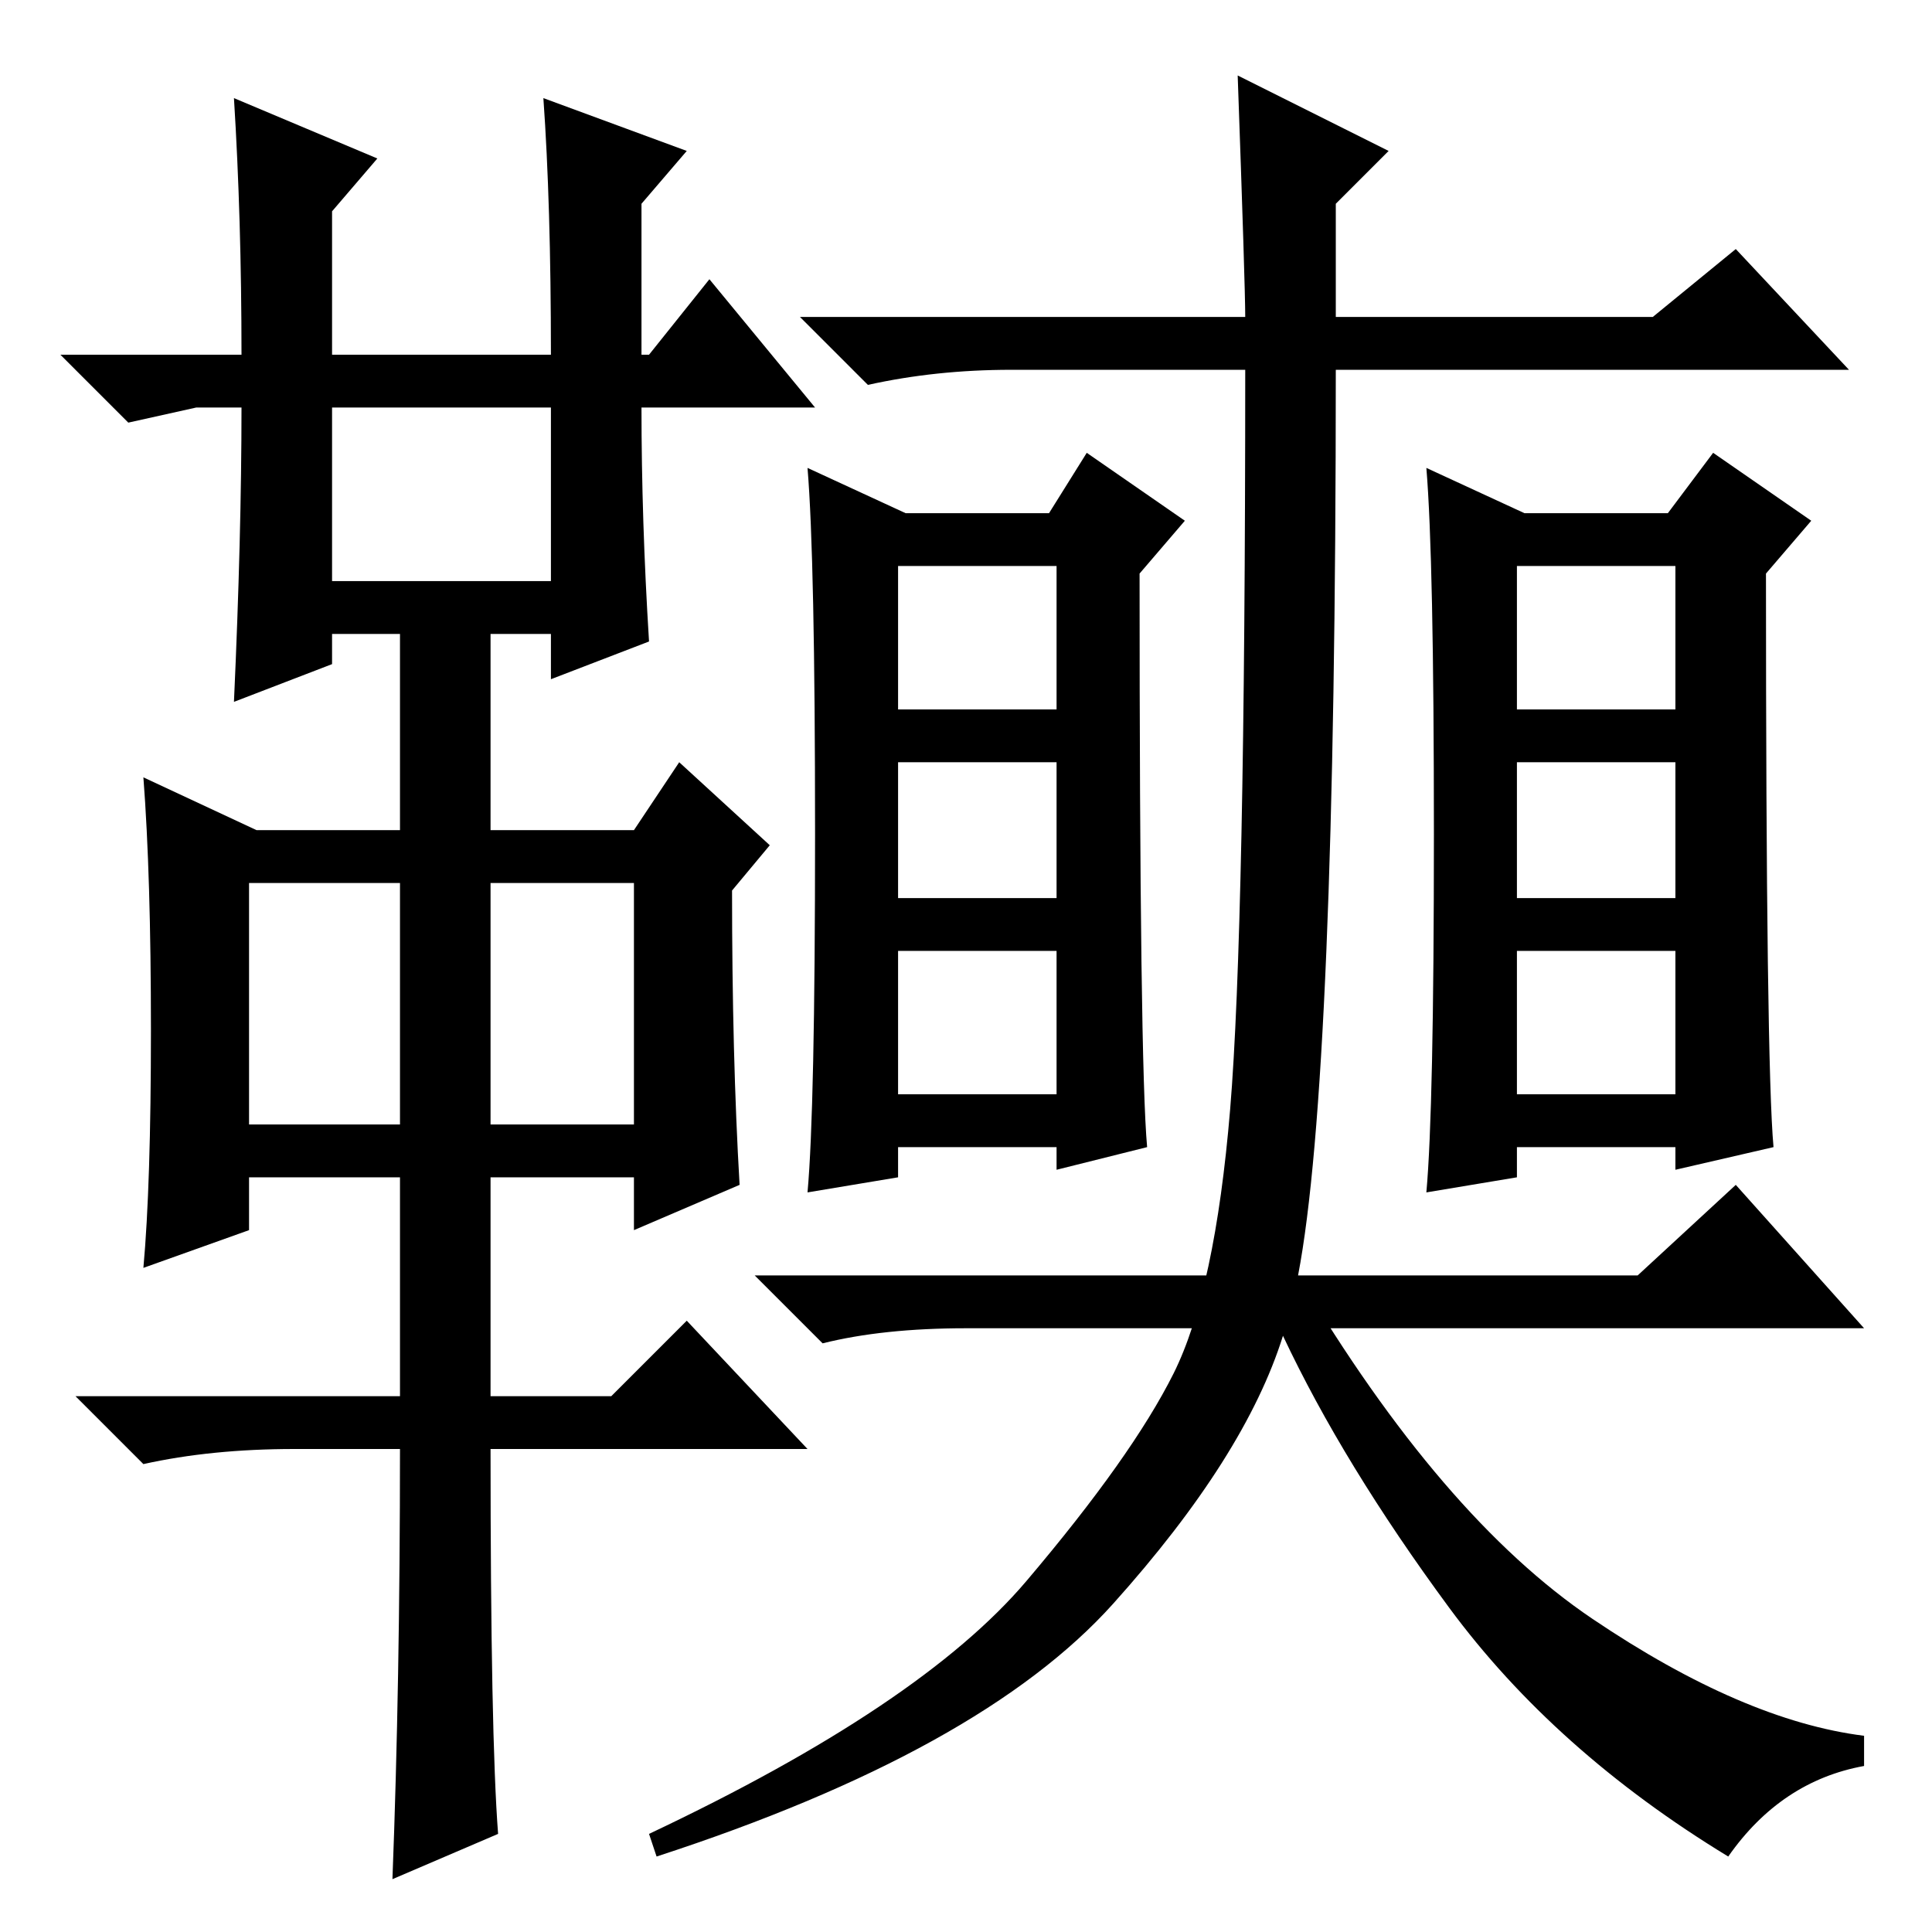 <?xml version="1.0" standalone="no"?>
<!DOCTYPE svg PUBLIC "-//W3C//DTD SVG 1.1//EN" "http://www.w3.org/Graphics/SVG/1.1/DTD/svg11.dtd" >
<svg xmlns="http://www.w3.org/2000/svg" xmlns:xlink="http://www.w3.org/1999/xlink" version="1.1" viewBox="0 -36 256 256">
  <g transform="matrix(1 0 0 -1 0 220)">
   <path fill="currentColor"
d="M31 243l19 -8l-6 -7v-19h29q0 20 -1 34l19 -7l-6 -7v-20h1l8 10l14 -17h-23q0 -15 1 -31l-13 -5v6h-8v-26h19l6 9l12 -11l-5 -6q0 -22 1 -39l-14 -6v7h-19v-29h16l10 10l16 -17h-42q0 -38 1 -51l-14 -6q1 26 1 57h-14q-11 0 -20 -2l-9 9h43v29h-20v-7l-14 -5q1 11 1 31.5
t-1 33.5l15 -7h19v26h-9v-4l-13 -5q1 22 1 39h-6l-9 -2l-9 9h24q0 18 -1 34zM44 179h29v23h-29v-23zM33 107h20v32h-20v-32zM65 107h19v32h-19v-32zM164 246l20 -10l-7 -7v-15h42l11 9l15 -16h-68q0 -94 -5 -120q19 -32 39 -45.5t36 -15.5v-4q-11 -2 -18 -12q-23 14 -37 33
t-22 36q-5 -16 -22.5 -35.5t-60.5 -33.5l-1 3q36 17 50 33.5t19.5 27.5t7.5 35t2 98h-31q-10 0 -19 -2l-9 9h59q0 4 -1 32zM152 104l-12 -3v3h-21v-4l-12 -2q1 11 1 47.5t-1 48.5l13 -6h19l5 8l13 -9l-6 -7q0 -65 1 -76zM119 162h21v19h-21v-19zM119 137h21v18h-21v-18z
M119 111h21v19h-21v-19zM235 104l-13 -3v3h-21v-4l-12 -2q1 11 1 47.5t-1 48.5l13 -6h19l6 8l13 -9l-6 -7q0 -65 1 -76zM201 162h21v19h-21v-19zM201 137h21v18h-21v-18zM201 111h21v19h-21v-19zM217 87l13 12l17 -19h-119q-11 0 -19 -2l-9 9h117z" />
  </g>

</svg>
